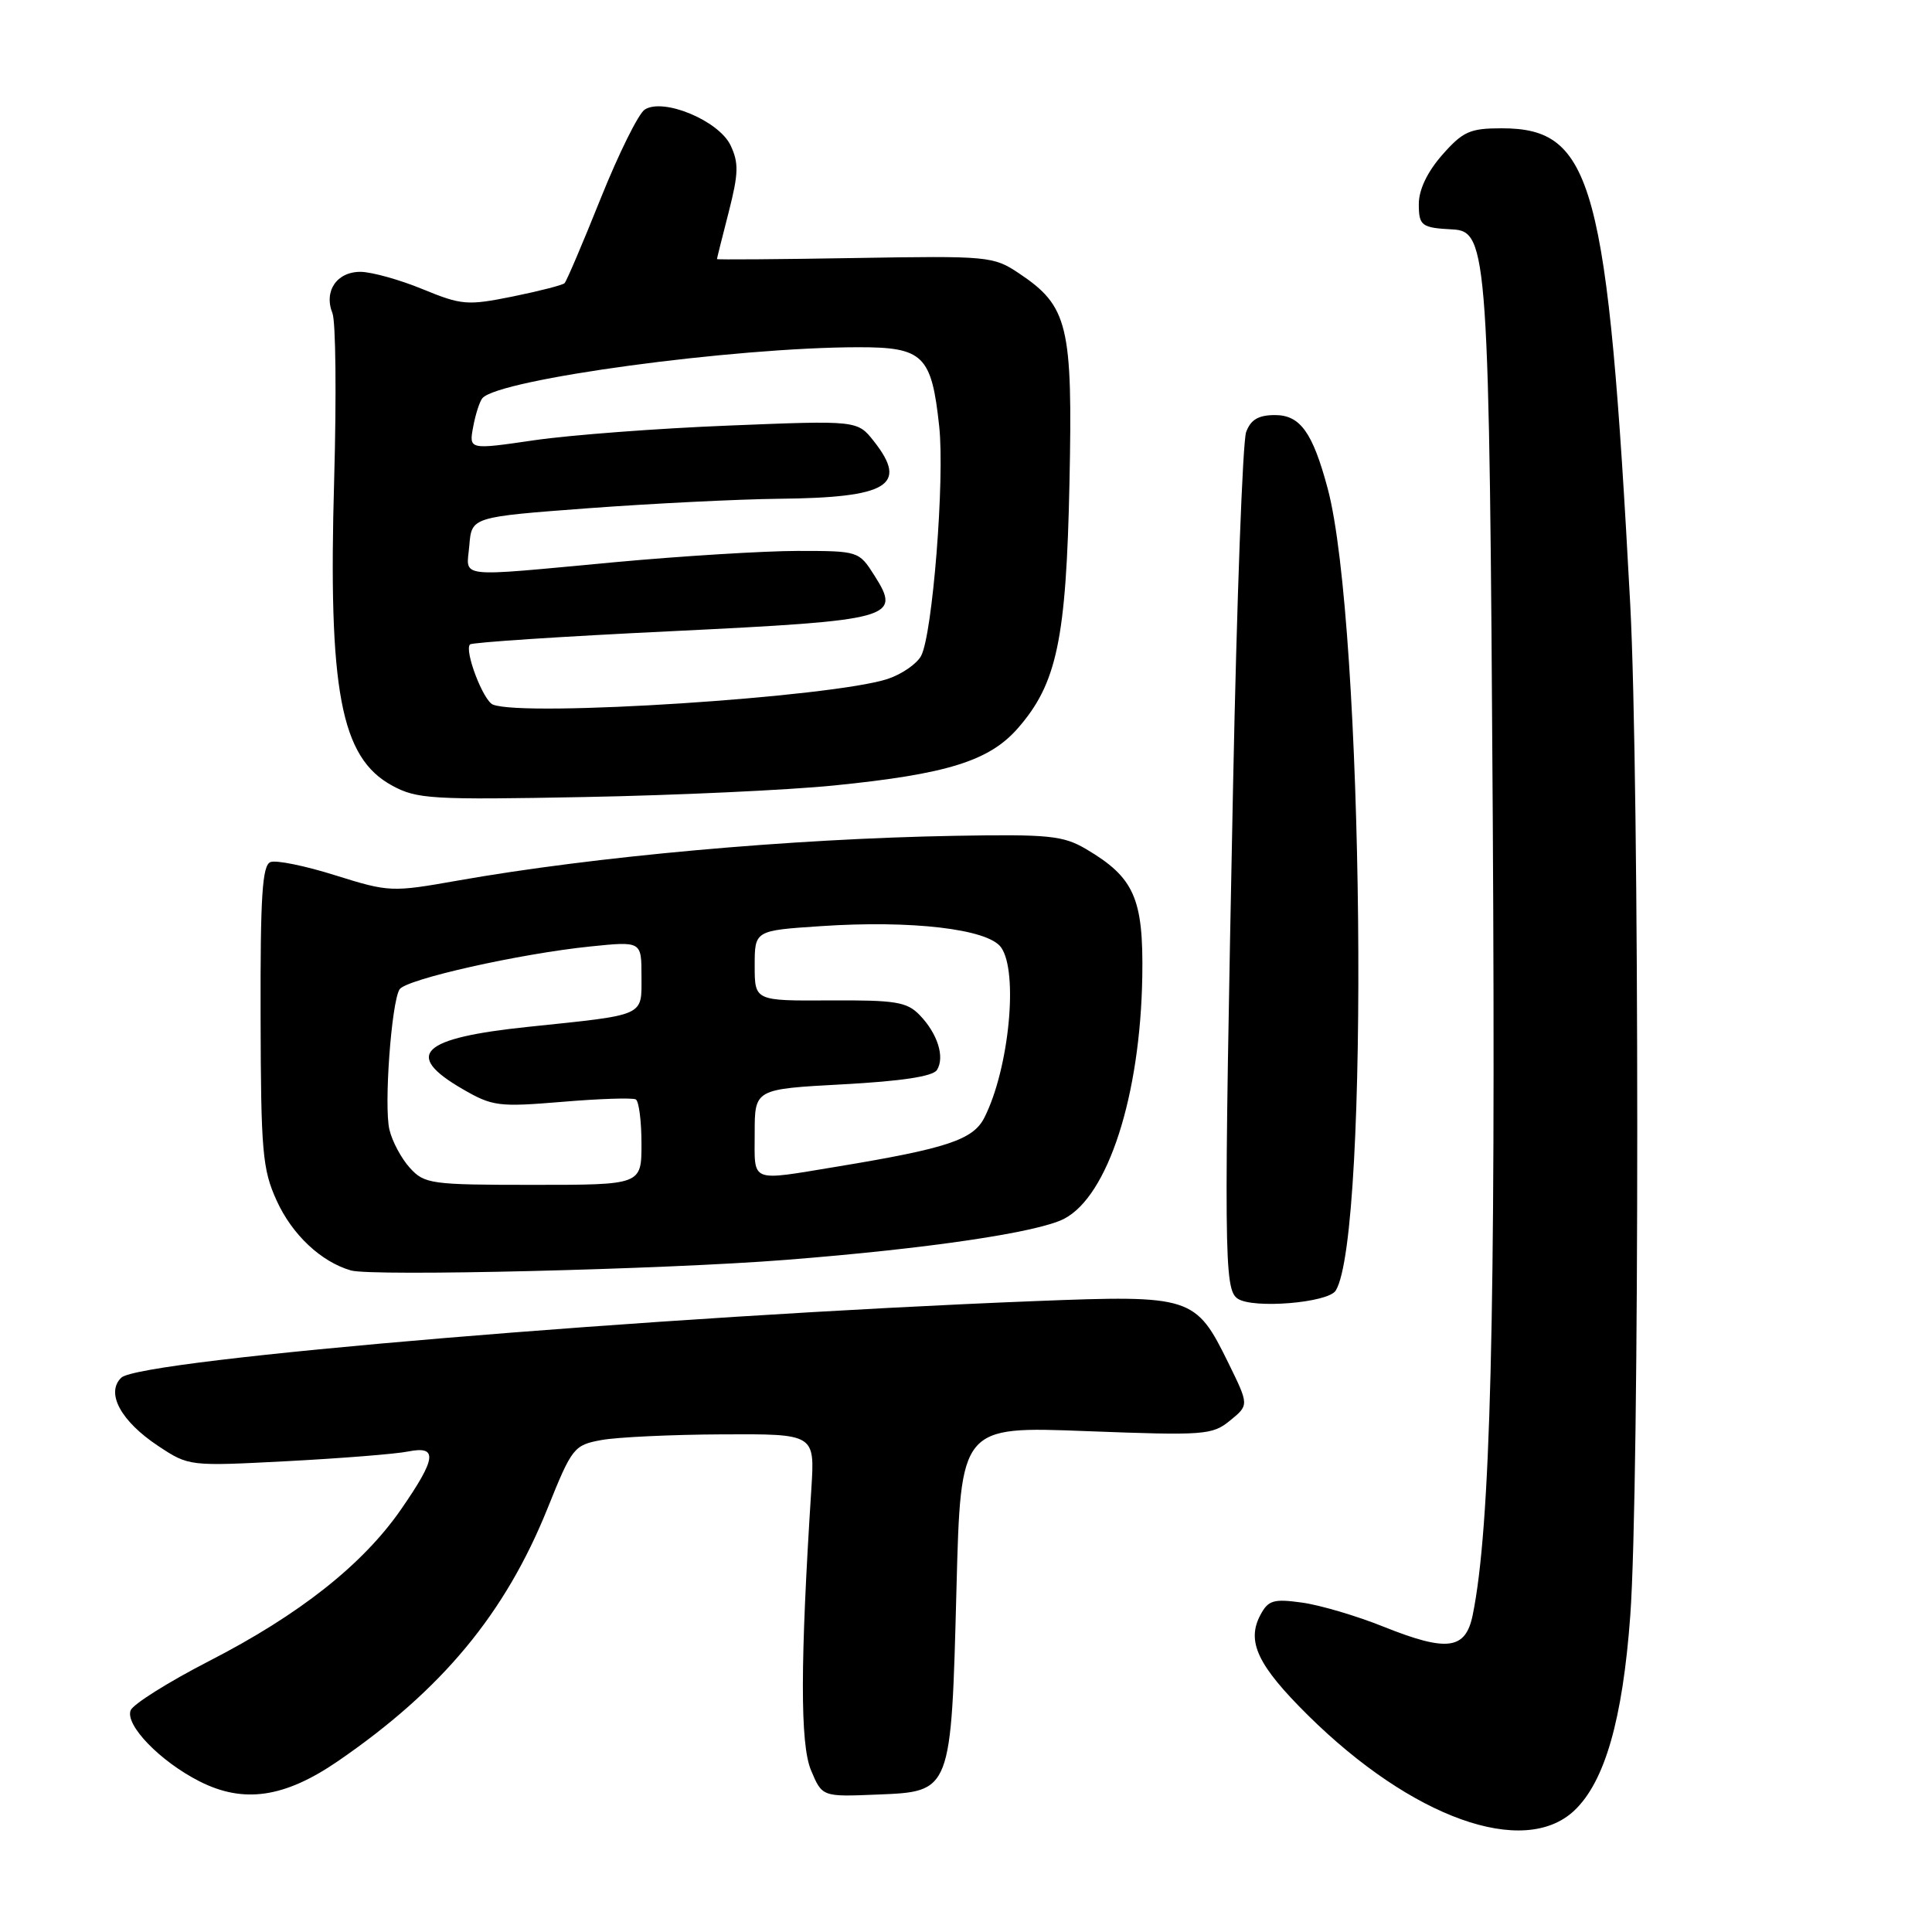 <?xml version="1.0" encoding="UTF-8" standalone="no"?>
<!DOCTYPE svg PUBLIC "-//W3C//DTD SVG 1.1//EN" "http://www.w3.org/Graphics/SVG/1.1/DTD/svg11.dtd" >
<svg xmlns="http://www.w3.org/2000/svg" xmlns:xlink="http://www.w3.org/1999/xlink" version="1.1" viewBox="0 0 256 256">
 <g >
 <path fill="currentColor"
d=" M 208.59 239.92 C 212.64 236.11 215.01 227.86 216.02 214.08 C 217.26 197.20 217.25 103.16 216.01 80.00 C 213.02 24.13 211.09 17.00 198.97 17.00 C 194.77 17.00 193.84 17.42 191.10 20.53 C 189.12 22.79 188.00 25.14 188.00 27.03 C 188.00 29.92 188.35 30.19 192.49 30.40 C 197.14 30.64 197.34 33.53 197.80 108.50 C 198.20 174.80 197.51 202.40 195.14 214.00 C 194.20 218.60 191.76 218.92 183.34 215.55 C 179.76 214.11 174.88 212.67 172.51 212.35 C 168.76 211.83 168.05 212.04 167.02 213.97 C 165.13 217.50 166.63 220.67 173.33 227.30 C 187.09 240.90 201.90 246.20 208.59 239.92 Z  M 44.78 233.36 C 58.60 223.87 66.93 213.82 72.56 199.85 C 75.80 191.79 76.05 191.48 79.71 190.81 C 81.79 190.43 89.01 190.09 95.74 190.06 C 107.97 190.00 107.97 190.00 107.51 197.25 C 106.03 220.30 106.01 231.09 107.46 234.56 C 108.94 238.09 108.94 238.09 116.21 237.79 C 126.10 237.39 126.03 237.59 126.74 210.42 C 127.30 188.99 127.30 188.99 143.90 189.63 C 159.65 190.23 160.63 190.16 163.00 188.22 C 165.50 186.18 165.50 186.18 162.78 180.63 C 158.43 171.76 157.90 171.59 137.20 172.40 C 87.13 174.38 18.60 180.12 16.07 182.55 C 13.98 184.57 16.01 188.32 20.98 191.61 C 25.03 194.29 25.08 194.29 38.10 193.61 C 45.28 193.23 52.47 192.66 54.08 192.33 C 58.05 191.54 57.85 193.20 53.14 200.00 C 48.08 207.31 39.67 213.96 27.70 220.10 C 22.30 222.88 17.62 225.82 17.31 226.63 C 16.56 228.58 21.22 233.39 26.42 236.03 C 32.27 239.01 37.70 238.22 44.78 233.36 Z  M 176.99 171.01 C 181.53 163.67 180.71 82.51 175.92 64.71 C 173.93 57.29 172.28 55.00 168.95 55.00 C 166.75 55.00 165.73 55.60 165.12 57.25 C 164.66 58.49 163.88 79.52 163.39 104.00 C 162.14 166.45 162.18 170.86 164.00 172.08 C 166.04 173.45 175.99 172.63 176.99 171.01 Z  M 104.12 166.94 C 122.95 165.46 137.49 163.31 140.99 161.50 C 146.82 158.49 151.11 145.16 151.36 129.34 C 151.52 119.03 150.29 116.27 143.90 112.50 C 140.87 110.72 138.97 110.53 126.50 110.75 C 104.71 111.14 78.76 113.48 60.60 116.69 C 51.90 118.23 51.55 118.21 44.45 115.99 C 40.46 114.73 36.59 113.94 35.84 114.23 C 34.75 114.65 34.49 118.76 34.53 134.63 C 34.57 152.59 34.77 154.94 36.66 159.09 C 38.71 163.60 42.54 167.20 46.50 168.34 C 49.29 169.15 87.99 168.21 104.12 166.94 Z  M 110.50 104.08 C 125.46 102.58 131.06 100.84 134.85 96.52 C 140.04 90.60 141.28 84.75 141.71 64.00 C 142.15 43.10 141.54 40.57 135.01 36.21 C 131.63 33.95 130.98 33.89 113.26 34.19 C 103.22 34.36 95.00 34.42 95.00 34.33 C 95.00 34.24 95.70 31.43 96.56 28.09 C 97.87 22.97 97.90 21.57 96.80 19.25 C 95.23 15.98 87.90 12.93 85.43 14.52 C 84.60 15.06 81.98 20.35 79.60 26.28 C 77.23 32.20 75.07 37.26 74.81 37.52 C 74.55 37.78 71.46 38.57 67.93 39.29 C 61.93 40.50 61.18 40.44 56.01 38.32 C 52.98 37.07 49.28 36.04 47.79 36.02 C 44.63 36.00 42.88 38.57 44.05 41.50 C 44.49 42.60 44.59 52.50 44.28 63.50 C 43.47 91.55 45.14 100.38 51.95 104.09 C 55.23 105.88 57.16 106.00 77.50 105.61 C 89.60 105.38 104.45 104.69 110.50 104.08 Z  M 54.31 154.75 C 53.18 153.51 51.96 151.23 51.60 149.68 C 50.86 146.59 51.86 132.85 52.94 131.10 C 53.76 129.76 68.90 126.36 78.25 125.41 C 85.00 124.72 85.00 124.72 85.00 129.34 C 85.00 134.74 85.71 134.42 70.01 136.06 C 55.77 137.54 53.43 139.74 61.25 144.28 C 65.25 146.60 66.03 146.70 74.50 146.00 C 79.45 145.58 83.84 145.44 84.25 145.68 C 84.66 145.92 85.00 148.57 85.00 151.56 C 85.00 157.00 85.00 157.00 70.67 157.00 C 57.09 157.00 56.24 156.88 54.31 154.75 Z  M 100.00 150.15 C 100.00 144.31 100.00 144.31 111.67 143.68 C 119.47 143.26 123.61 142.63 124.15 141.78 C 125.22 140.08 124.24 136.96 121.86 134.50 C 120.17 132.75 118.67 132.51 109.96 132.56 C 100.00 132.62 100.00 132.62 100.00 127.96 C 100.00 123.30 100.00 123.30 108.75 122.72 C 120.77 121.91 130.86 123.09 132.63 125.51 C 134.98 128.72 133.71 141.66 130.42 148.12 C 128.93 151.03 125.46 152.18 111.00 154.57 C 99.19 156.51 100.00 156.83 100.00 150.15 Z  M 65.31 93.36 C 64.02 92.83 61.49 86.18 62.28 85.39 C 62.54 85.12 74.53 84.33 88.91 83.64 C 118.45 82.20 119.46 81.92 115.86 76.25 C 113.81 73.02 113.76 73.00 105.65 73.00 C 101.17 73.01 90.30 73.68 81.50 74.49 C 60.02 76.48 61.82 76.69 62.19 72.25 C 62.50 68.50 62.50 68.50 78.00 67.34 C 86.53 66.71 97.86 66.15 103.18 66.09 C 117.67 65.95 120.39 64.31 115.81 58.49 C 113.62 55.70 113.62 55.70 96.56 56.39 C 87.18 56.76 75.59 57.64 70.82 58.33 C 62.13 59.60 62.13 59.60 62.70 56.55 C 63.01 54.87 63.57 53.16 63.93 52.75 C 66.18 50.23 97.16 46.03 113.73 46.01 C 122.35 46.00 123.44 47.07 124.45 56.50 C 125.20 63.45 123.57 84.07 122.05 86.91 C 121.48 87.97 119.49 89.34 117.63 89.96 C 110.26 92.39 69.45 95.04 65.31 93.36 Z "/>
</g>
</svg>